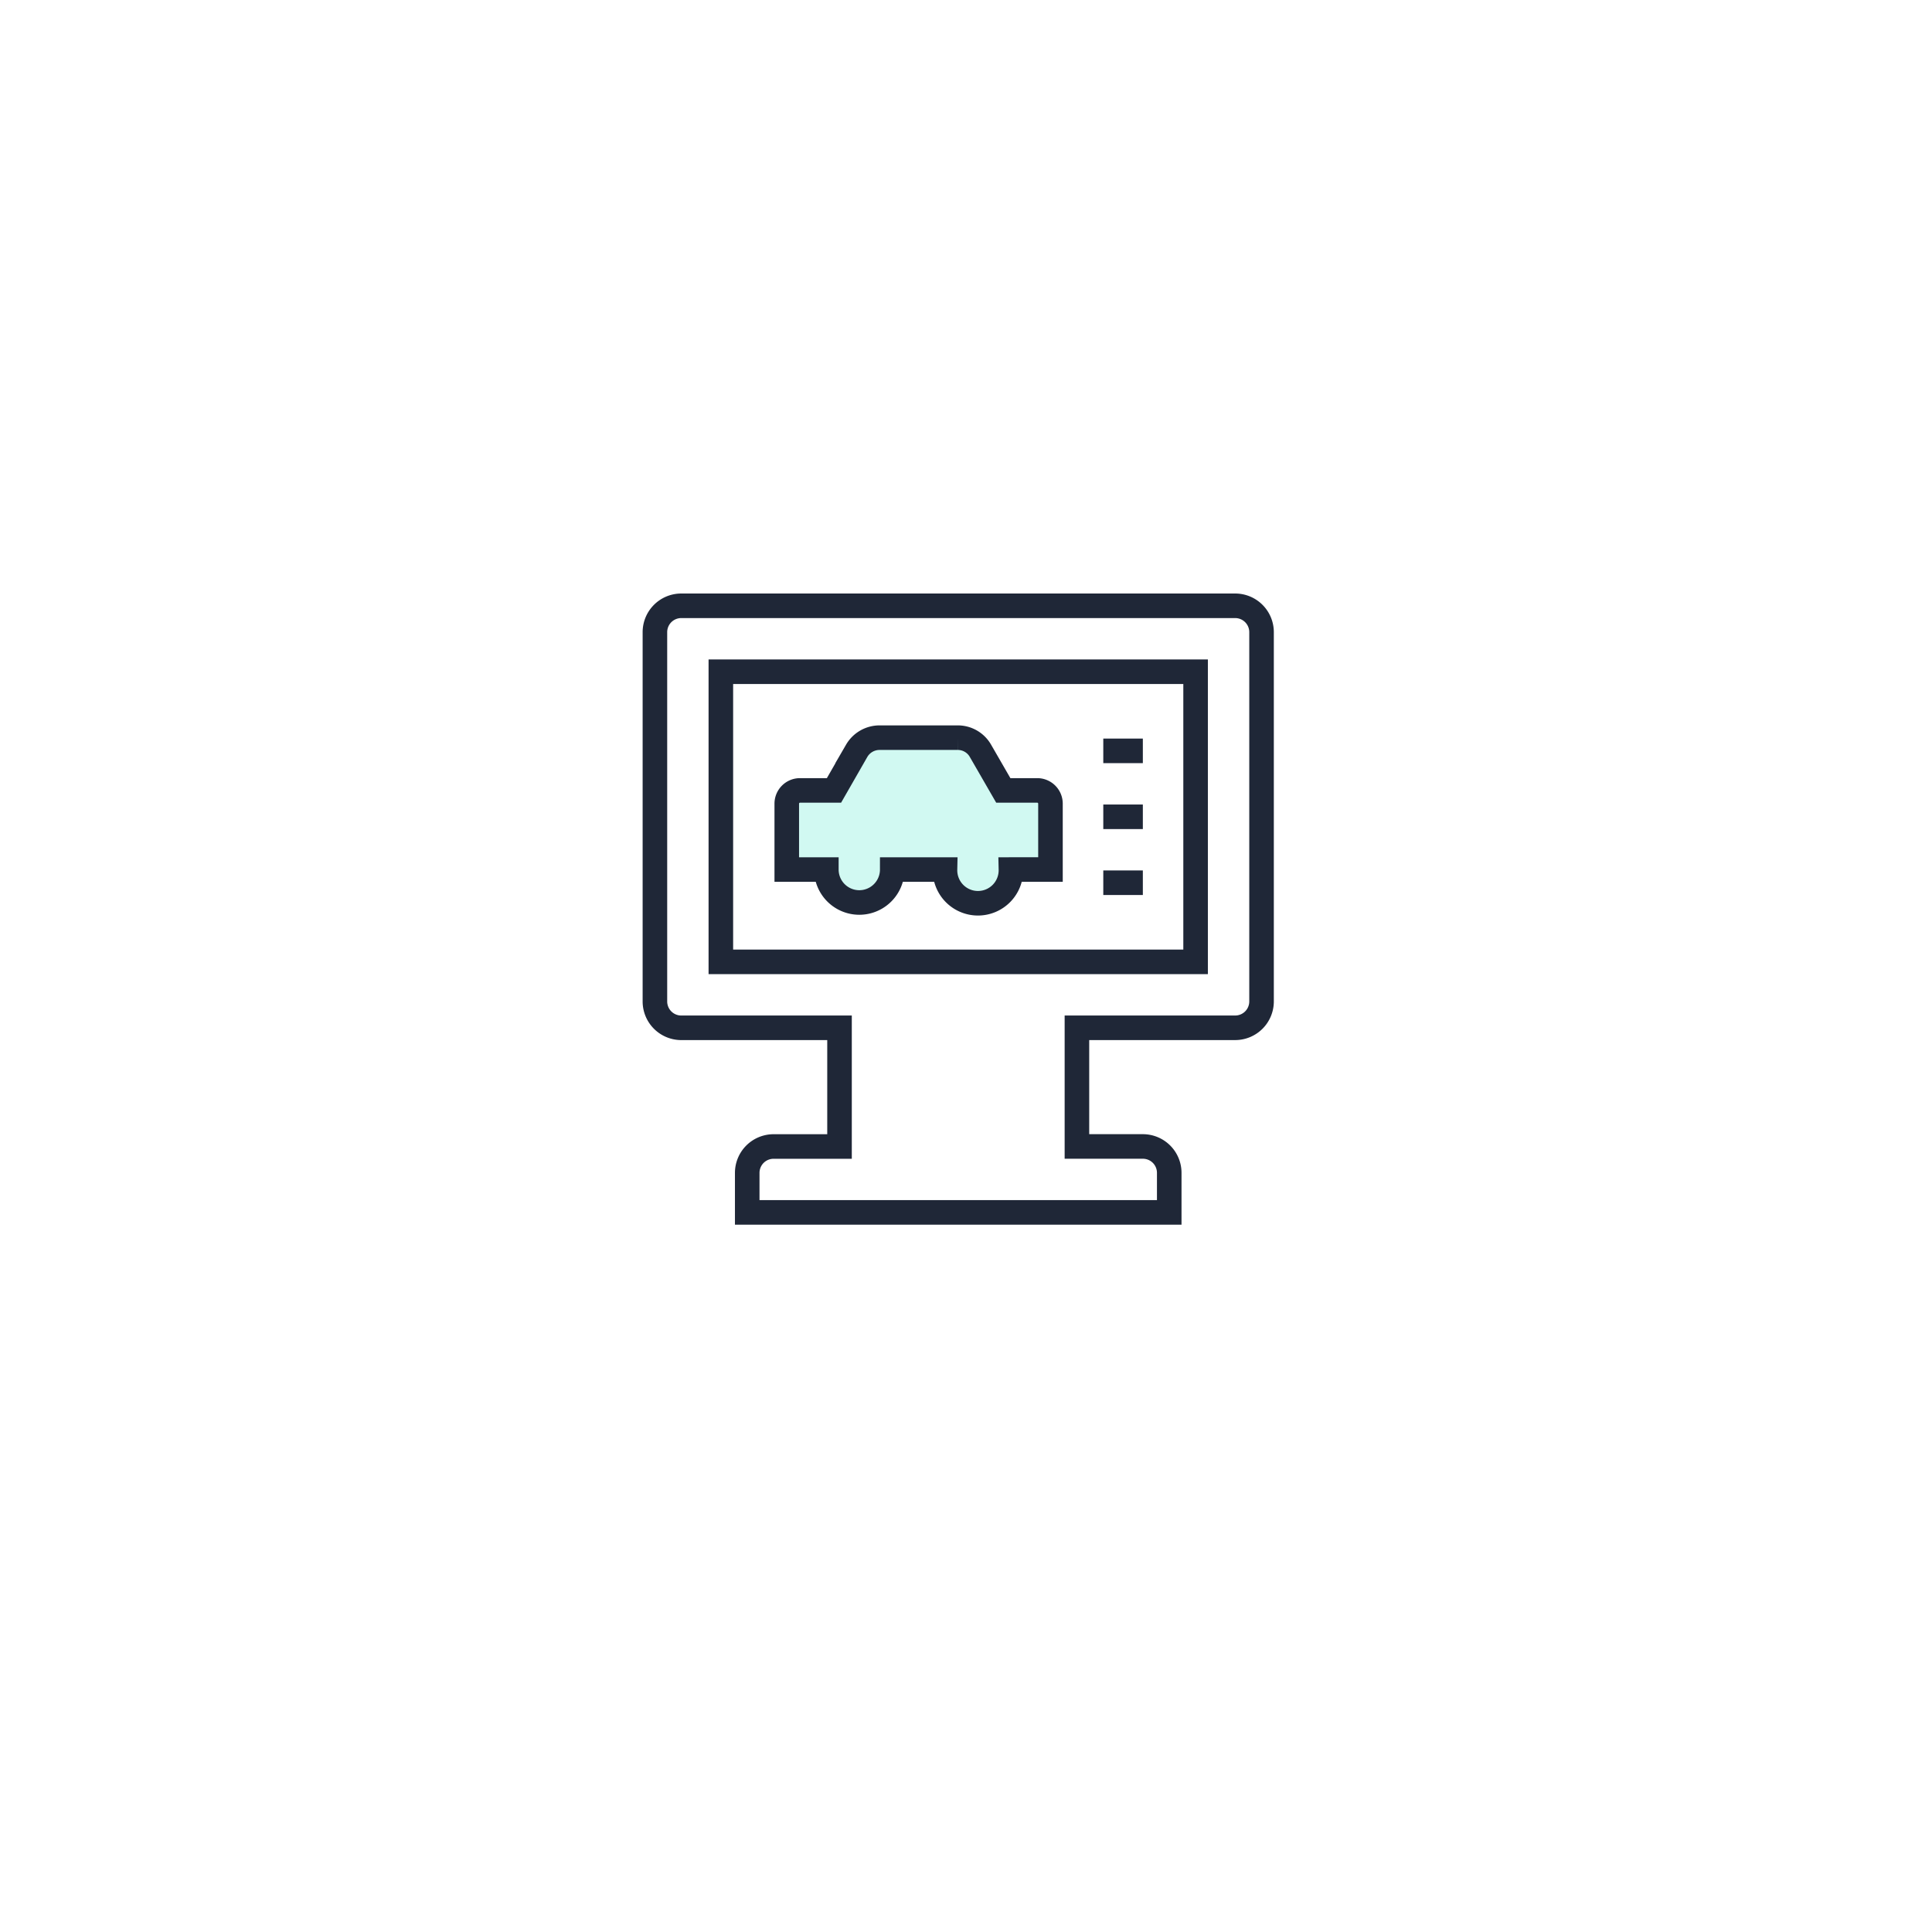 <svg xmlns="http://www.w3.org/2000/svg" xmlns:xlink="http://www.w3.org/1999/xlink" width="118" height="118" viewBox="0 0 118 118">
  <defs>
    <filter id="Rectangle_4417" x="0" y="0" width="118" height="118" filterUnits="userSpaceOnUse">
      <feOffset dy="3" input="SourceAlpha"/>
      <feGaussianBlur stdDeviation="8" result="blur"/>
      <feFlood flood-opacity="0.161"/>
      <feComposite operator="in" in2="blur"/>
      <feComposite in="SourceGraphic"/>
    </filter>
  </defs>
  <g id="Group_11349" data-name="Group 11349" transform="translate(-49 -691)">
    <g id="Group_11342" data-name="Group 11342">
      <g transform="matrix(1, 0, 0, 1, 49, 691)" filter="url(#Rectangle_4417)">
        <rect id="Rectangle_4417-2" data-name="Rectangle 4417" width="70" height="70" rx="35" transform="translate(24 21)" fill="#fff"/>
      </g>
      <path id="Path_516" data-name="Path 516" d="M112.6,195.825h9.665a1.61,1.61,0,0,0,1.611-1.611V171.662a1.61,1.61,0,0,0-1.611-1.611H88.436a1.61,1.61,0,0,0-1.611,1.611v22.553a1.61,1.61,0,0,0,1.611,1.611H98.1v7.249H94.074a1.611,1.611,0,0,0-1.611,1.611V207.1h25.775v-2.416a1.611,1.611,0,0,0-1.611-1.611H112.6Z" transform="translate(2.175 557.949)" fill="none" stroke="#1f2737" stroke-width="1.5"/>
      <rect id="Rectangle_1475" data-name="Rectangle 1475" width="28.996" height="17.72" transform="translate(93.027 732.027)" fill="none" stroke="#1f2737" stroke-width="1.5"/>
      <path id="Path_517" data-name="Path 517" d="M110.091,187.682a2.014,2.014,0,1,1-4.027,0h-3.222a2.012,2.012,0,1,1-4.024,0H96.4v-4.027a.808.808,0,0,1,.806-.806h2.078l1.385-2.416a1.617,1.617,0,0,1,1.4-.806h4.769a1.593,1.593,0,0,1,1.393.806l1.394,2.416H111.7a.808.808,0,0,1,.806.806v4.027Z" transform="translate(0.653 556.427)" fill="rgba(26,229,190,0.2)" stroke="#1f2737" stroke-width="1.5"/>
      <line id="Line_70" data-name="Line 70" x2="2.416" transform="translate(116.385 736.86)" fill="none" stroke="#1f2737" stroke-width="1.5"/>
      <line id="Line_71" data-name="Line 71" x2="2.416" transform="translate(116.385 740.887)" fill="none" stroke="#1f2737" stroke-width="1.5"/>
      <line id="Line_72" data-name="Line 72" x2="2.416" transform="translate(116.385 744.914)" fill="none" stroke="#1f2737" stroke-width="1.5"/>
    </g>
  </g>
</svg>
